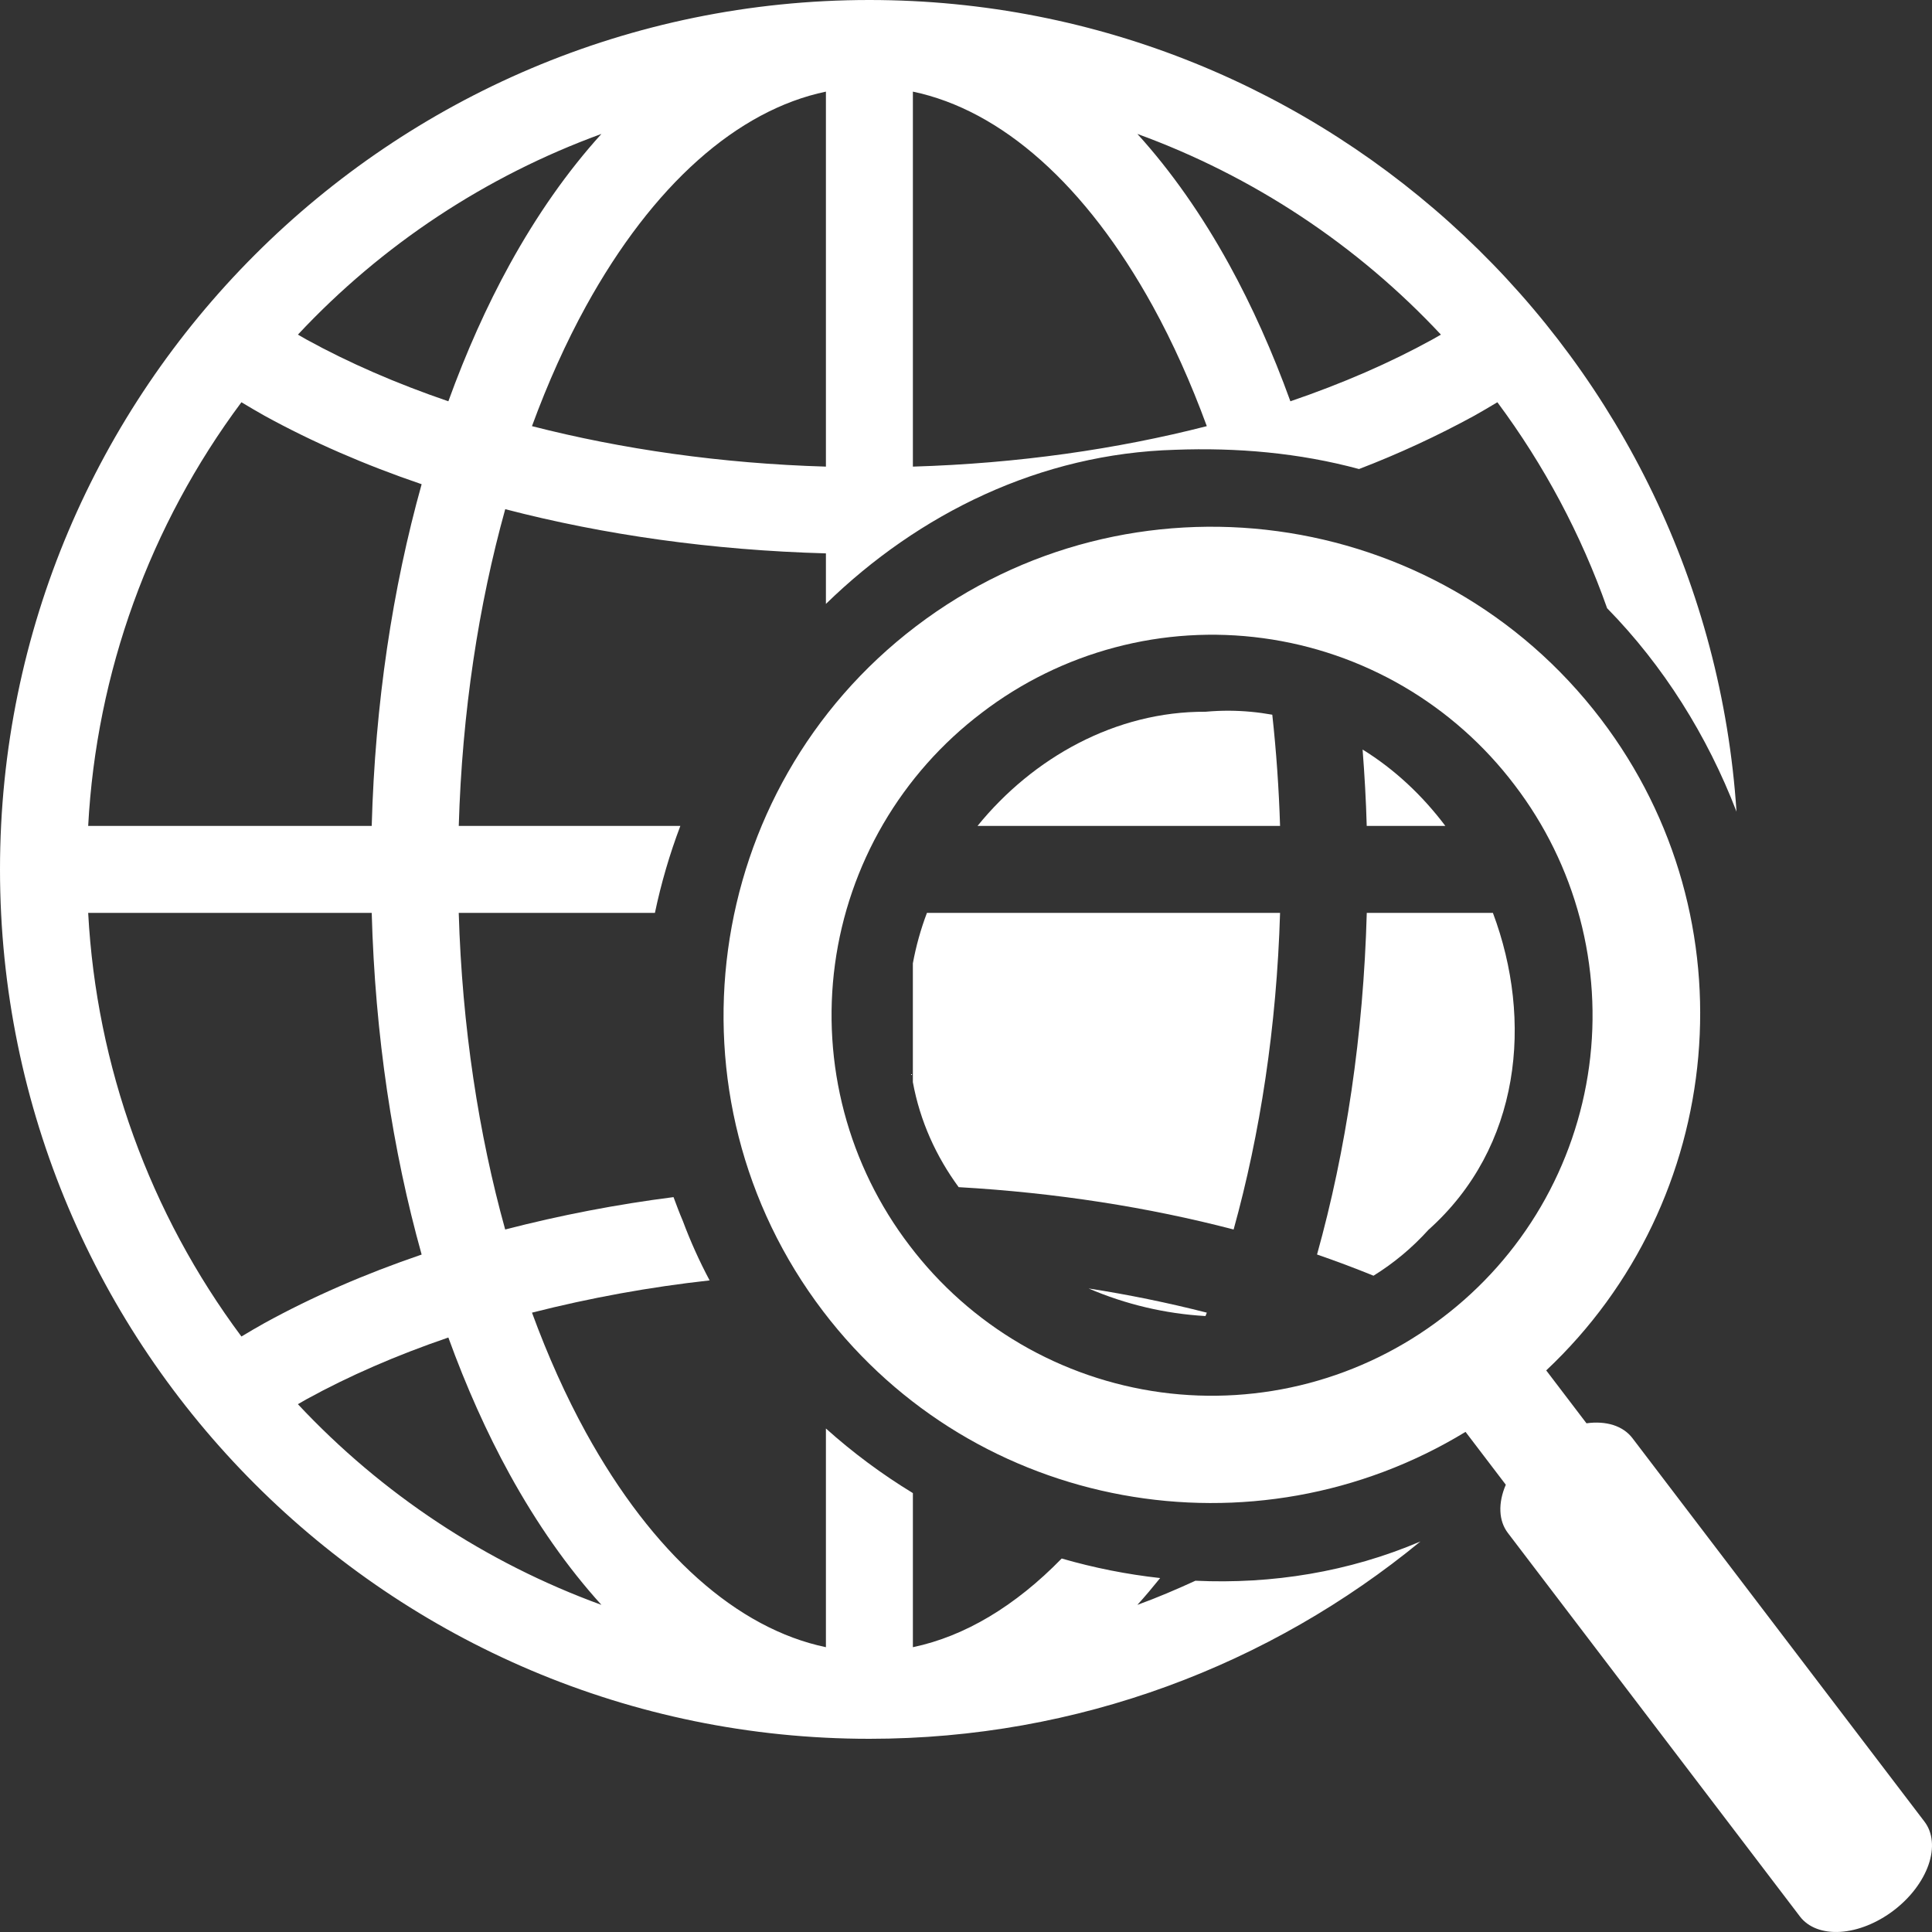 <svg width="75" height="75" viewBox="0 0 75 75" fill="none" xmlns="http://www.w3.org/2000/svg">
<rect x="0" y="0" width="75" height="75" fill="#333333" stroke="none"/>
<path d="M47.727 27.59C47.421 27.588 47.111 27.602 46.797 27.63C43.315 27.612 40.102 29.409 37.947 32.062H49.692C49.647 30.62 49.547 29.18 49.39 27.745C48.841 27.646 48.285 27.594 47.727 27.59ZM52.896 29.097C52.971 30.074 53.029 31.061 53.056 32.062H56.108C55.218 30.88 54.135 29.862 52.896 29.097ZM35.984 35.437C35.743 36.073 35.56 36.729 35.437 37.397V42.009C35.716 43.53 36.344 44.897 37.215 46.085C40.989 46.301 44.58 46.865 47.889 47.729C48.918 44.019 49.56 39.854 49.692 35.437H35.984ZM35.437 42.009C35.409 41.856 35.394 41.7 35.373 41.544C35.394 41.7 35.409 41.857 35.437 42.009ZM53.058 35.437C52.927 40.177 52.254 44.662 51.127 48.7C51.865 48.954 52.596 49.228 53.319 49.523C54.11 49.033 54.828 48.433 55.452 47.742C59.041 44.536 59.521 39.615 57.954 35.437H53.058ZM35.258 38.84C35.251 38.975 35.249 39.11 35.248 39.246C35.25 39.111 35.25 38.974 35.258 38.84ZM42.259 50.018C43.698 50.636 45.233 50.999 46.797 51.089C46.814 51.044 46.832 51.002 46.848 50.957C45.334 50.571 43.803 50.258 42.259 50.018Z" fill="white"/>
<path d="M49.596 20.621C44.78 19.969 39.715 21.148 35.556 24.315C27.239 30.648 25.621 42.59 31.955 50.907C37.884 58.692 48.71 60.569 56.892 55.585L58.455 57.637C58.303 57.991 58.231 58.341 58.245 58.664C58.258 58.987 58.357 59.275 58.534 59.507L69.874 74.399C70.198 74.824 70.764 75.038 71.446 74.994C72.129 74.95 72.872 74.651 73.513 74.163C73.831 73.921 74.113 73.641 74.345 73.337C74.577 73.032 74.754 72.711 74.865 72.391C74.976 72.071 75.019 71.759 74.992 71.471C74.966 71.184 74.869 70.928 74.709 70.717L63.369 55.826C63.191 55.593 62.94 55.422 62.633 55.322C62.325 55.224 61.968 55.199 61.587 55.252L60.024 53.199C67.006 46.637 68.076 35.702 62.148 27.917C58.981 23.757 54.413 21.274 49.596 20.621ZM49.034 24.774C50.956 25.034 52.807 25.671 54.483 26.648C56.157 27.626 57.623 28.925 58.794 30.471C59.972 32.011 60.834 33.769 61.331 35.644C61.828 37.518 61.95 39.473 61.69 41.394C61.429 43.316 60.792 45.168 59.815 46.842C58.837 48.517 57.538 49.982 55.992 51.154C54.452 52.332 52.694 53.194 50.82 53.691C48.945 54.188 46.991 54.31 45.069 54.05C43.148 53.789 41.296 53.152 39.622 52.175C37.947 51.197 36.482 49.898 35.31 48.353C34.132 46.812 33.27 45.054 32.773 43.18C32.276 41.306 32.154 39.352 32.414 37.43C32.674 35.508 33.312 33.657 34.289 31.982C35.267 30.307 36.566 28.842 38.111 27.671C39.651 26.492 41.408 25.629 43.283 25.132C45.158 24.634 47.112 24.513 49.034 24.774Z" fill="white"/>
<path d="M33.75 0C15.13 0 0 15.13 0 33.75C0 52.37 15.13 67.5 33.75 67.5C41.867 67.5 49.318 64.624 55.142 59.839C52.358 61.027 49.375 61.502 46.406 61.364C45.669 61.702 44.921 62.022 44.153 62.301C44.455 61.969 44.748 61.618 45.037 61.26C43.743 61.117 42.465 60.863 41.215 60.501C39.415 62.347 37.454 63.522 35.438 63.944V57.962C34.238 57.231 33.108 56.392 32.062 55.454V63.944C28.62 63.224 25.343 60.325 22.744 55.607C21.971 54.2 21.269 52.64 20.652 50.957C22.919 50.381 25.222 49.962 27.547 49.705C27.151 48.96 26.804 48.191 26.509 47.401C26.377 47.093 26.261 46.783 26.146 46.472C23.943 46.753 21.761 47.173 19.611 47.729C18.581 44.02 17.939 39.854 17.808 35.438H25.424C25.665 34.289 25.995 33.16 26.411 32.062H17.809C17.939 27.643 18.581 23.477 19.613 19.766C23.437 20.762 27.637 21.36 32.062 21.482V23.444C35.672 19.928 40.391 17.611 45.608 17.461C48.012 17.37 50.431 17.578 52.757 18.208C54.294 17.618 55.791 16.926 57.236 16.136C57.54 15.967 57.834 15.79 58.128 15.615C59.941 18.052 61.377 20.747 62.388 23.611C64.574 25.841 66.279 28.562 67.411 31.508C66.252 13.933 51.614 0 33.75 0ZM32.062 3.557V18.114C27.99 17.994 24.135 17.436 20.651 16.543C21.269 14.86 21.971 13.3 22.744 11.893C25.343 7.175 28.621 4.277 32.062 3.557ZM35.438 3.557C38.88 4.277 42.158 7.175 44.756 11.893C45.53 13.3 46.231 14.86 46.848 16.543C43.364 17.436 39.51 17.993 35.438 18.114V3.557ZM23.347 5.199C22.027 6.654 20.834 8.363 19.787 10.264C18.892 11.89 18.097 13.672 17.405 15.578C15.39 14.889 13.537 14.083 11.893 13.178C11.78 13.116 11.675 13.053 11.565 12.99C14.825 9.503 18.862 6.834 23.347 5.199ZM44.153 5.199C48.639 6.833 52.676 9.503 55.936 12.99C55.825 13.053 55.72 13.116 55.607 13.178C53.963 14.084 52.109 14.89 50.093 15.578C49.403 13.673 48.608 11.89 47.713 10.264C46.666 8.363 45.473 6.654 44.153 5.199ZM9.372 15.615C9.666 15.79 9.96 15.967 10.264 16.136C12.114 17.154 14.162 18.046 16.368 18.797C15.239 22.835 14.56 27.32 14.43 32.062H3.423C3.742 26.114 5.812 20.392 9.372 15.615ZM3.423 35.438H14.43C14.56 40.179 15.239 44.664 16.368 48.702C14.163 49.454 12.114 50.346 10.264 51.364C9.964 51.532 9.667 51.705 9.372 51.883C5.812 47.107 3.742 41.386 3.423 35.438ZM17.405 51.922C18.097 53.828 18.892 55.609 19.787 57.236C20.834 59.137 22.027 60.846 23.347 62.301C18.861 60.667 14.825 57.997 11.564 54.51C11.675 54.447 11.78 54.384 11.893 54.322C13.537 53.417 15.39 52.611 17.405 51.922Z" fill="white"/>
</svg>
